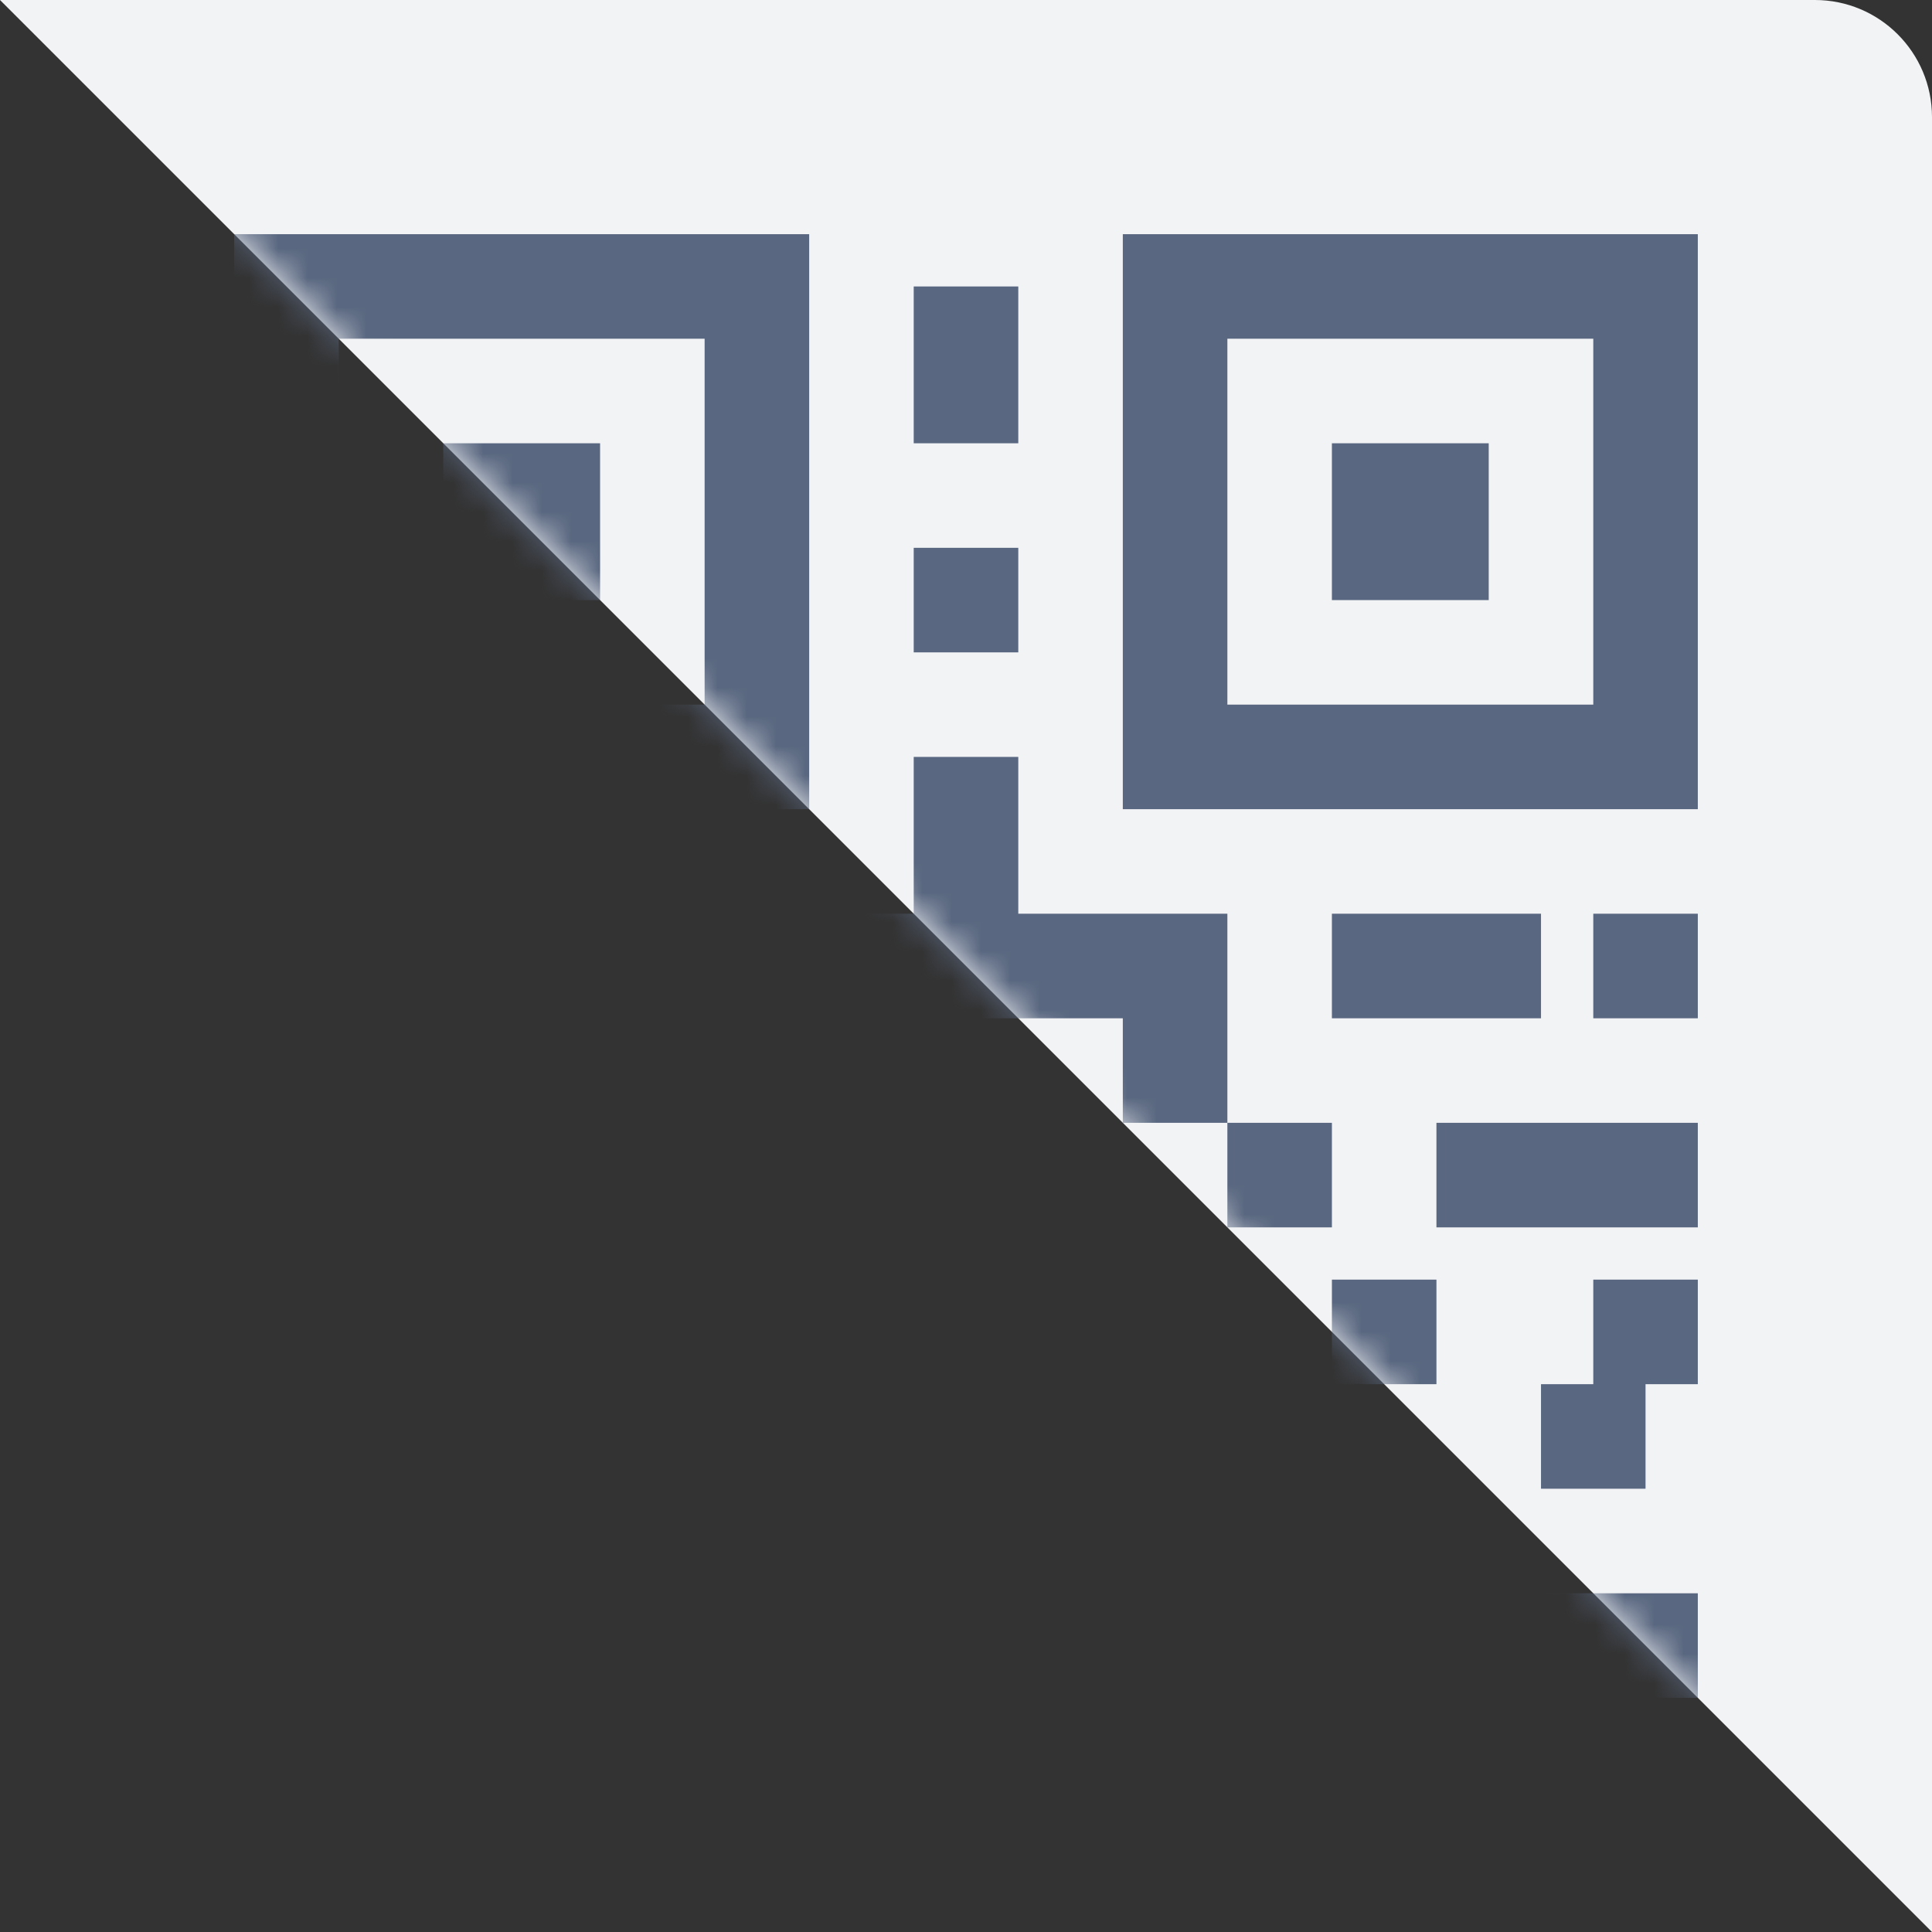 <svg xmlns="http://www.w3.org/2000/svg" xmlns:xlink="http://www.w3.org/1999/xlink" fill="none" version="1.1" width="66"
  height="66" viewBox="0 0 66 66">
  <rect x="0" y="0" width="66" height="66" fill="#333333" stroke="none"/>
  <defs>
    <clipPath id="master_svg0_2413_84806">
      <rect x="0" y="0" width="66" height="66" rx="0" />
    </clipPath>
    <mask id="master_svg1_2088_67954">
      <g>
        <path d="M0,0L66,66L66,0L0,0Z" fill="#FFFFFF" fill-opacity="1" />
      </g>
    </mask>
  </defs>
  <g clip-path="url(#master_svg0_2413_84806)">
    <g>
      <path d="M0,0L66,66L66,4C66,1.791,64.209,0,62,0L0,0Z" fill="#F2F3F5" fill-opacity="1" />
    </g>
    <g mask="url(#master_svg1_2088_67954)">
      <g>
        <g>
          <path
            d="M34.786,54.429L38.357,54.429L38.357,58L34.786,58L34.786,54.429Z"
            fill="#596780" fill-opacity="1" />
        </g>
        <g>
          <path
            d="M27.643,27.643L27.643,8L8,8L8,27.643L11.571,27.643L11.571,31.214L15.143,31.214L15.143,27.643L27.643,27.643ZM11.571,24.071L11.571,11.571L24.071,11.571L24.071,24.071L11.571,24.071Z"
            fill="#596780" fill-opacity="1" />
        </g>
        <g>
          <path
            d="M15.143,15.143L20.5,15.143L20.5,20.5L15.143,20.5L15.143,15.143Z"
            fill="#596780" fill-opacity="1" />
        </g>
        <g>
          <path
            d="M38.357,8L38.357,27.643L58,27.643L58,8L38.357,8ZM54.429,24.071L41.929,24.071L41.929,11.571L54.429,11.571L54.429,24.071Z"
            fill="#596780" fill-opacity="1" />
        </g>
        <g>
          <path
            d="M45.5,15.143L50.857,15.143L50.857,20.5L45.5,20.5L45.5,15.143Z"
            fill="#596780" fill-opacity="1" />
        </g>
        <g>
          <path
            d="M15.143,45.5L20.5,45.5L20.5,50.857L15.143,50.857L15.143,45.5Z"
            fill="#596780" fill-opacity="1" />
        </g>
        <g>
          <path
            d="M8,31.214L11.571,31.214L11.571,34.786L8,34.786L8,31.214Z"
            fill="#596780" fill-opacity="1" />
        </g>
        <g>
          <path
            d="M15.143,31.214L18.714,31.214L18.714,34.786L15.143,34.786L15.143,31.214Z"
            fill="#596780" fill-opacity="1" />
        </g>
        <g>
          <path
            d="M18.714,38.357L8,38.357L8,58L27.643,58L27.643,38.357L22.286,38.357L22.286,34.786L18.714,34.786L18.714,38.357ZM24.071,41.929L24.071,54.429L11.571,54.429L11.571,41.929L24.071,41.929Z"
            fill="#596780" fill-opacity="1" />
        </g>
        <g>
          <path
            d="M31.214,9.786L34.786,9.786L34.786,15.143L31.214,15.143L31.214,9.786Z"
            fill="#596780" fill-opacity="1" />
        </g>
        <g>
          <path
            d="M31.214,18.714L34.786,18.714L34.786,22.286L31.214,22.286L31.214,18.714Z"
            fill="#596780" fill-opacity="1" />
        </g>
        <g>
          <path
            d="M41.929,31.214L38.357,31.214L34.786,31.214L34.786,25.857L31.214,25.857L31.214,31.214L22.286,31.214L22.286,34.786L31.214,34.786L34.786,34.786L38.357,34.786L38.357,38.357L41.929,38.357L41.929,34.786L41.929,31.214Z"
            fill="#596780" fill-opacity="1" />
        </g>
        <g>
          <path
            d="M41.929,38.357L45.5,38.357L45.5,41.929L41.929,41.929L41.929,38.357Z"
            fill="#596780" fill-opacity="1" />
        </g>
        <g>
          <path
            d="M31.214,38.357L34.786,38.357L34.786,43.714L31.214,43.714L31.214,38.357Z"
            fill="#596780" fill-opacity="1" />
        </g>
        <g>
          <path
            d="M31.214,47.286L34.786,47.286L34.786,54.429L31.214,54.429L31.214,47.286Z"
            fill="#596780" fill-opacity="1" />
        </g>
        <g>
          <path
            d="M38.357,43.714L41.929,43.714L41.929,54.429L38.357,54.429L38.357,43.714Z"
            fill="#596780" fill-opacity="1" />
        </g>
        <g>
          <path
            d="M49.071,38.357L58,38.357L58,41.929L49.071,41.929L49.071,38.357Z"
            fill="#596780" fill-opacity="1" />
        </g>
        <g>
          <path
            d="M54.429,31.214L58,31.214L58,34.786L54.429,34.786L54.429,31.214Z"
            fill="#596780" fill-opacity="1" />
        </g>
        <g>
          <path
            d="M45.5,31.214L52.643,31.214L52.643,34.786L45.5,34.786L45.5,31.214Z"
            fill="#596780" fill-opacity="1" />
        </g>
        <g>
          <path
            d="M45.5,43.714L49.071,43.714L49.071,47.286L45.5,47.286L45.5,43.714Z"
            fill="#596780" fill-opacity="1" />
        </g>
        <g>
          <path
            d="M54.429,47.286L52.643,47.286L52.643,50.857L56.214,50.857L56.214,47.286L58,47.286L58,43.714L54.429,43.714L54.429,47.286Z"
            fill="#596780" fill-opacity="1" />
        </g>
        <g>
          <path
            d="M45.5,50.857L49.071,50.857L49.071,54.429L45.5,54.429L45.5,50.857Z"
            fill="#596780" fill-opacity="1" />
        </g>
        <g>
          <path
            d="M49.071,54.429L58,54.429L58,58L49.071,58L49.071,54.429Z"
            fill="#596780" fill-opacity="1" />
        </g>
      </g>
    </g>
  </g>
</svg>
